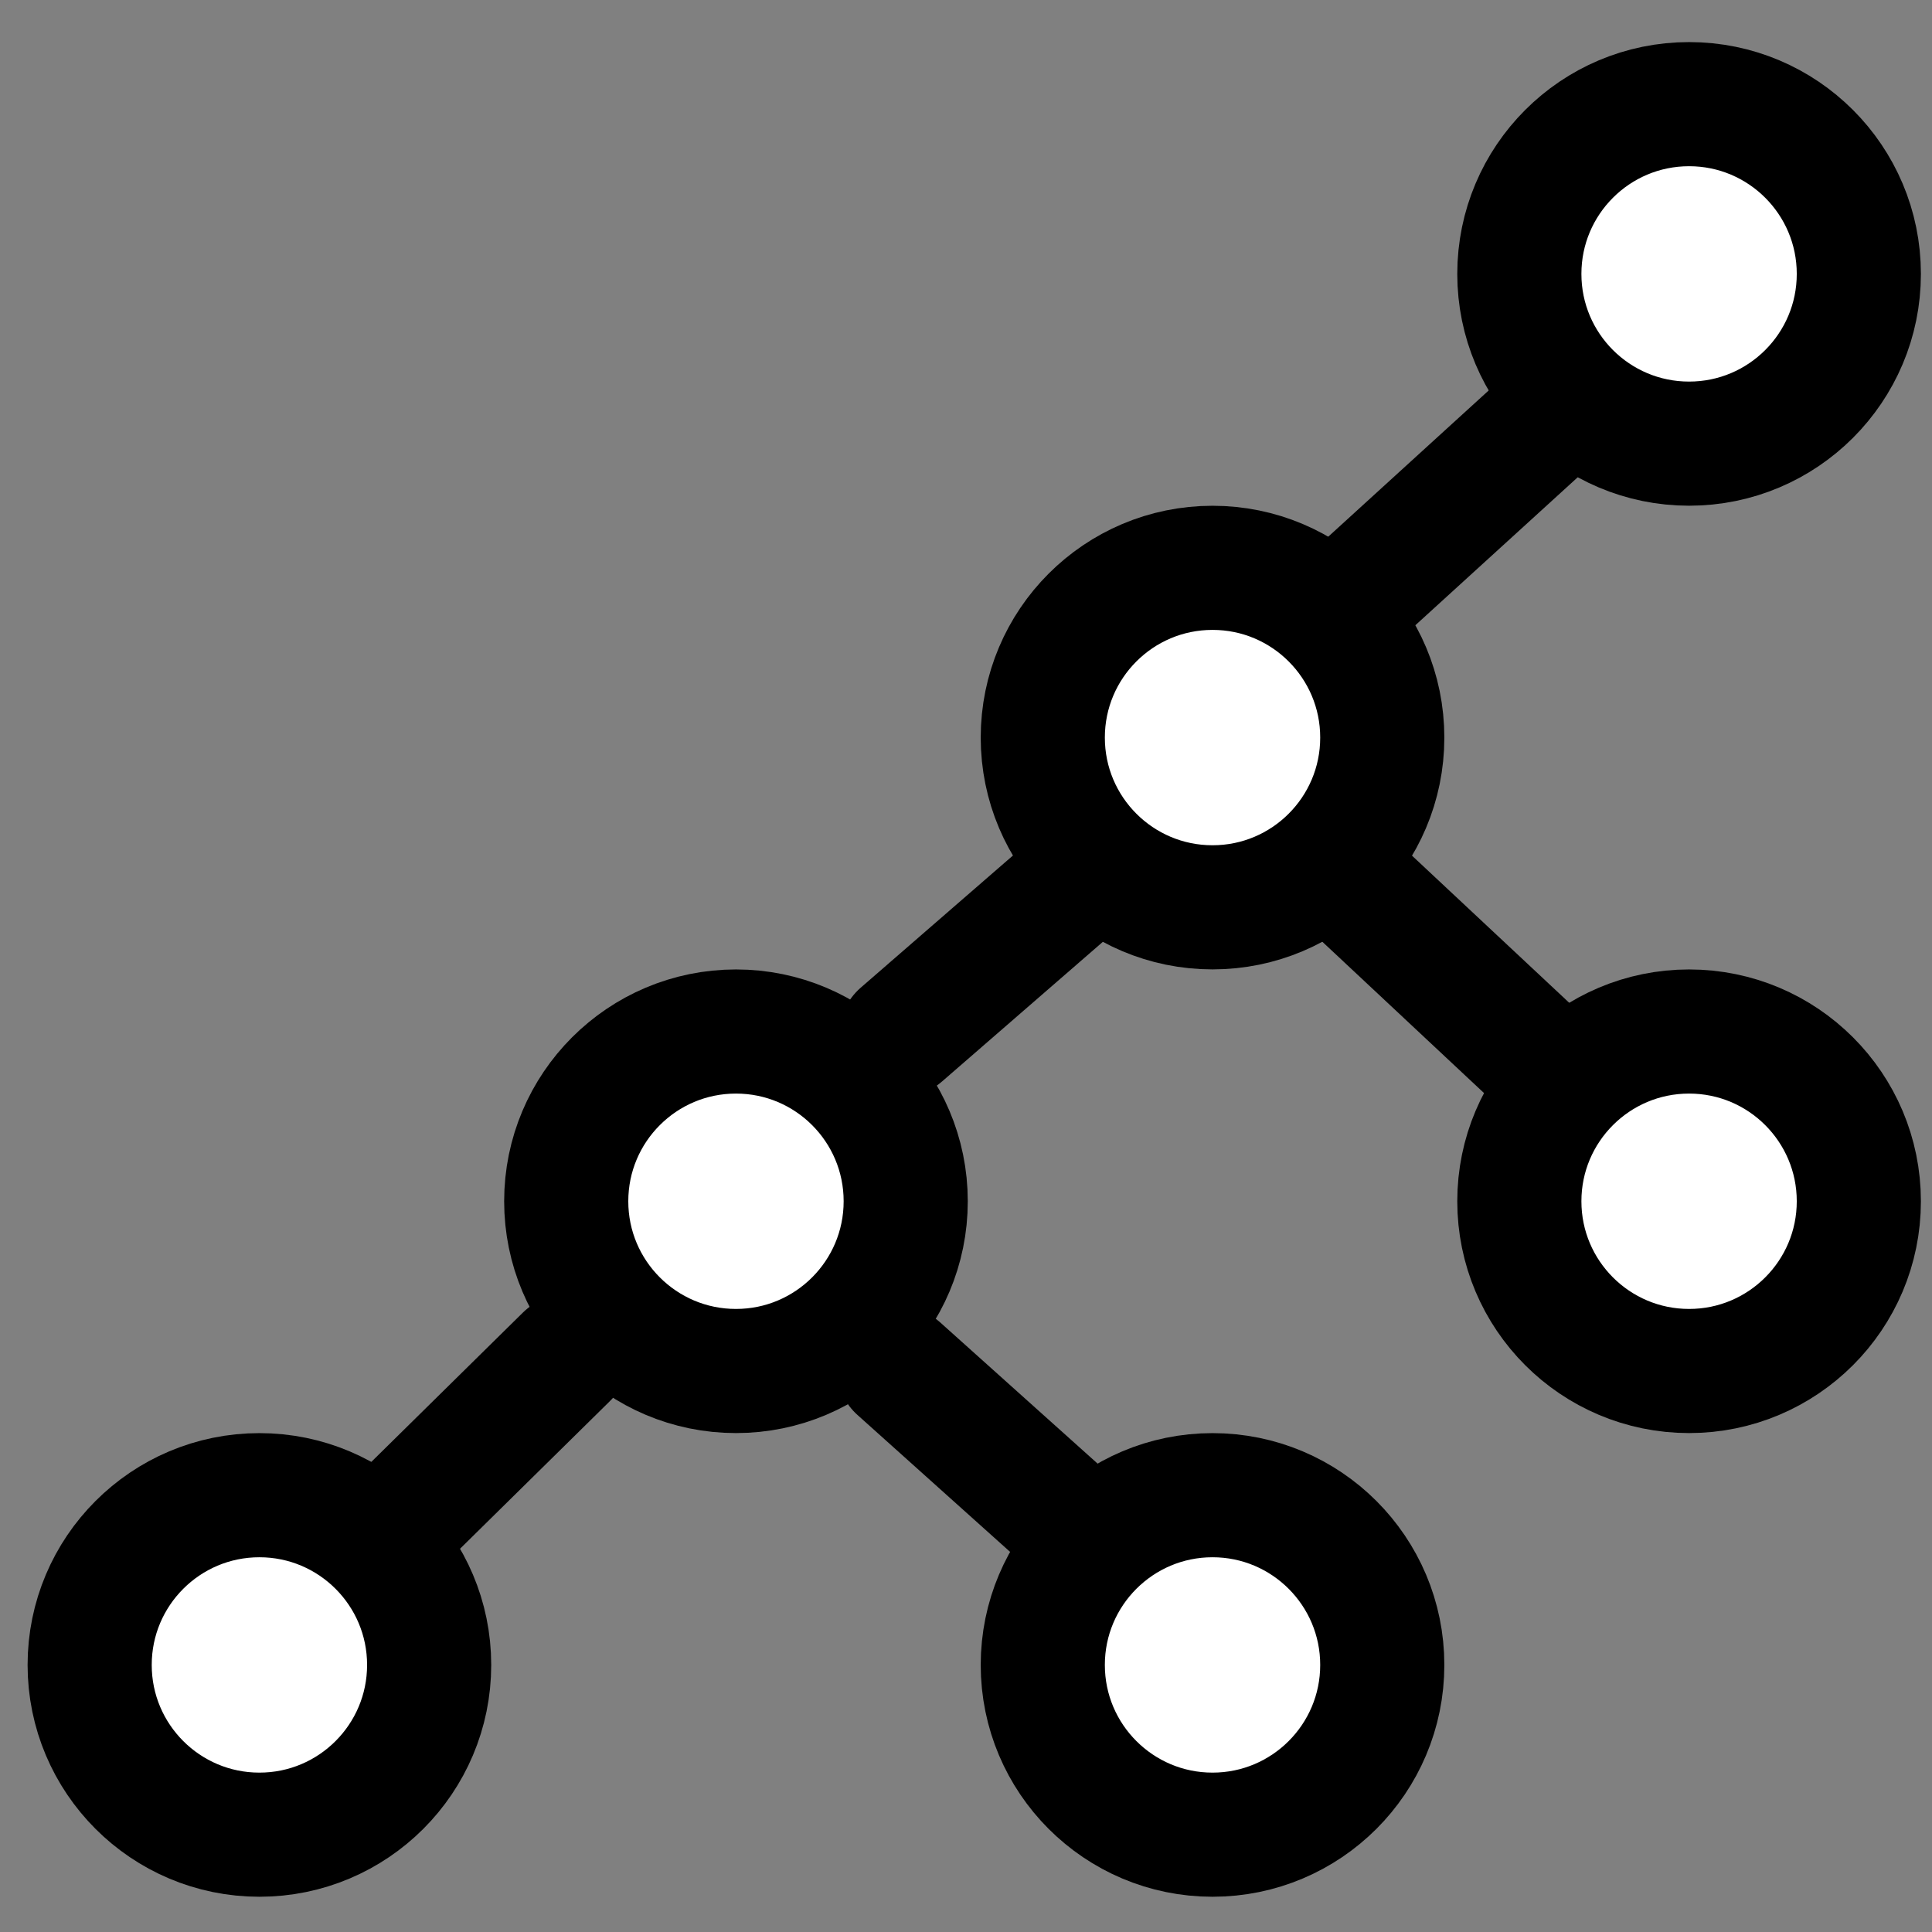 <?xml version="1.0" encoding="UTF-8" standalone="no"?>
<!-- Created with Inkscape (http://www.inkscape.org/) -->

<svg
   width="500"
   height="500"
   id="svg2"
   version="1.1"
   inkscape:version="1.2.2 (b0a8486541, 2022-12-01)"
   inkscape:export-filename="/home/brian/src/cytoflow/cytoflowgui/op_plugins/images/xform_stat.png"
   inkscape:export-xdpi="6.1399999"
   inkscape:export-ydpi="6.1399999"
   sodipodi:docname="hierarchy.svg"
   xmlns:inkscape="http://www.inkscape.org/namespaces/inkscape"
   xmlns:sodipodi="http://sodipodi.sourceforge.net/DTD/sodipodi-0.dtd"
   xmlns="http://www.w3.org/2000/svg"
   xmlns:svg="http://www.w3.org/2000/svg"
   xmlns:rdf="http://www.w3.org/1999/02/22-rdf-syntax-ns#"
   xmlns:cc="http://creativecommons.org/ns#"
   xmlns:dc="http://purl.org/dc/elements/1.1/">
  <rect width="100%" height="100%" fill="#808080" stroke="none"/>
  <defs
     id="defs4">
    <marker
       inkscape:isstock="true"
       style="overflow:visible;"
       id="marker2776"
       refX="0.0"
       refY="0.0"
       orient="auto"
       inkscape:stockid="Arrow2Lend">
      <path
         transform="scale(1.1) rotate(180) translate(1,0)"
         d="M 8.719,4.034 L -2.207,0.016 L 8.719,-4.002 C 6.973,-1.63 6.983,1.616 8.719,4.034 z "
         style="fill-rule:evenodd;stroke-width:0.625;stroke-linejoin:round;stroke:#000000;stroke-opacity:1;fill:#000000;fill-opacity:1"
         id="path2774" />
    </marker>
    <marker
       inkscape:isstock="true"
       style="overflow:visible;"
       id="marker2032"
       refX="0.0"
       refY="0.0"
       orient="auto"
       inkscape:stockid="Arrow2Lend">
      <path
         transform="scale(1.1) rotate(180) translate(1,0)"
         d="M 8.719,4.034 L -2.207,0.016 L 8.719,-4.002 C 6.973,-1.63 6.983,1.616 8.719,4.034 z "
         style="fill-rule:evenodd;stroke-width:0.625;stroke-linejoin:round;stroke:#000000;stroke-opacity:1;fill:#000000;fill-opacity:1"
         id="path2030" />
    </marker>
    <marker
       inkscape:stockid="Arrow1Lend"
       orient="auto"
       refY="0.0"
       refX="0.0"
       id="marker1286"
       style="overflow:visible;"
       inkscape:isstock="true">
      <path
         id="path1284"
         d="M 0.0,0.0 L 5.0,-5.0 L -12.5,0.0 L 5.0,5.0 L 0.0,0.0 z "
         style="fill-rule:evenodd;stroke:#000000;stroke-width:1pt;stroke-opacity:1;fill:#000000;fill-opacity:1"
         transform="scale(0.8) rotate(180) translate(12.5,0)" />
    </marker>
    <marker
       inkscape:stockid="Arrow1Lend"
       orient="auto"
       refY="0.0"
       refX="0.0"
       id="Arrow1Lend"
       style="overflow:visible;"
       inkscape:isstock="true">
      <path
         id="path837"
         d="M 0.0,0.0 L 5.0,-5.0 L -12.5,0.0 L 5.0,5.0 L 0.0,0.0 z "
         style="fill-rule:evenodd;stroke:#000000;stroke-width:1pt;stroke-opacity:1;fill:#000000;fill-opacity:1"
         transform="scale(0.8) rotate(180) translate(12.5,0)" />
    </marker>
  </defs>
  <sodipodi:namedview
     id="base"
     pagecolor="#ffffff"
     bordercolor="#666666"
     borderopacity="1.0"
     inkscape:pageopacity="0.0"
     inkscape:pageshadow="2"
     inkscape:zoom="1.4"
     inkscape:cx="101.42857"
     inkscape:cy="186.78571"
     inkscape:document-units="px"
     inkscape:current-layer="layer1"
     showgrid="false"
     inkscape:window-width="2494"
     inkscape:window-height="1371"
     inkscape:window-x="66"
     inkscape:window-y="32"
     inkscape:window-maximized="1"
     showguides="true"
     inkscape:guide-bbox="true"
     inkscape:showpageshadow="2"
     inkscape:pagecheckerboard="0"
     inkscape:deskcolor="#d1d1d1" />
  <g
     inkscape:label="Layer 1"
     inkscape:groupmode="layer"
     id="layer1"
     transform="translate(0,-552.362)">
    <circle
       style="fill:#ffffff;fill-opacity:1;stroke:#000000;stroke-width:32.126;stroke-linecap:round;stroke-dasharray:none;stroke-opacity:1"
       id="path5577"
       cx="437.134"
       cy="623.247"
       r="43.93" />
    <circle
       style="fill:#ffffff;fill-opacity:1;stroke:#000000;stroke-width:32.126;stroke-linecap:round;stroke-dasharray:none;stroke-opacity:1"
       id="circle5587"
       cx="313.801"
       cy="743.247"
       r="43.93" />
    <circle
       style="fill:#ffffff;fill-opacity:1;stroke:#000000;stroke-width:32.126;stroke-linecap:round;stroke-dasharray:none;stroke-opacity:1"
       id="circle5589"
       cx="190.468"
       cy="863.247"
       r="43.93" />
    <circle
       style="fill:#ffffff;fill-opacity:1;stroke:#000000;stroke-width:32.126;stroke-linecap:round;stroke-dasharray:none;stroke-opacity:1"
       id="circle5591"
       cx="313.801"
       cy="983.247"
       r="43.93" />
    <circle
       style="fill:#ffffff;fill-opacity:1;stroke:#000000;stroke-width:32.126;stroke-linecap:round;stroke-dasharray:none;stroke-opacity:1"
       id="circle5593"
       cx="437.134"
       cy="863.247"
       r="43.93" />
    <path
       style="fill:none;fill-opacity:1;stroke:#000000;stroke-width:32.126;stroke-linecap:round;stroke-dasharray:none;stroke-opacity:1"
       d="m 398.8,662.816 -47.331,43.136"
       id="path5649" />
    <path
       style="fill:none;fill-opacity:1;stroke:#000000;stroke-width:32.126;stroke-linecap:round;stroke-dasharray:none;stroke-opacity:1"
       d="m 274.788,784.066 -41.524,36.055"
       id="path5651" />
    <path
       style="fill:none;fill-opacity:1;stroke:#000000;stroke-width:32.126;stroke-linecap:round;stroke-dasharray:none;stroke-opacity:1"
       d="m 351.442,782.717 48.677,45.557"
       id="path5653" />
    <path
       style="fill:none;fill-opacity:1;stroke:#000000;stroke-width:32.126;stroke-linecap:round;stroke-dasharray:none;stroke-opacity:1"
       d="m 232.613,906.572 44.297,39.739"
       id="path5655" />
    <circle
       style="fill:#ffffff;fill-opacity:1;stroke:#000000;stroke-width:32.126;stroke-linecap:round;stroke-dasharray:none;stroke-opacity:1"
       id="circle914"
       cx="67.134"
       cy="983.247"
       r="43.93" />
    <path
       style="fill:none;fill-opacity:1;stroke:#000000;stroke-width:32.126;stroke-linecap:round;stroke-dasharray:none;stroke-opacity:1"
       d="m 146.596,903.501 -39.092,38.509"
       id="path916" />
  </g>
</svg>
